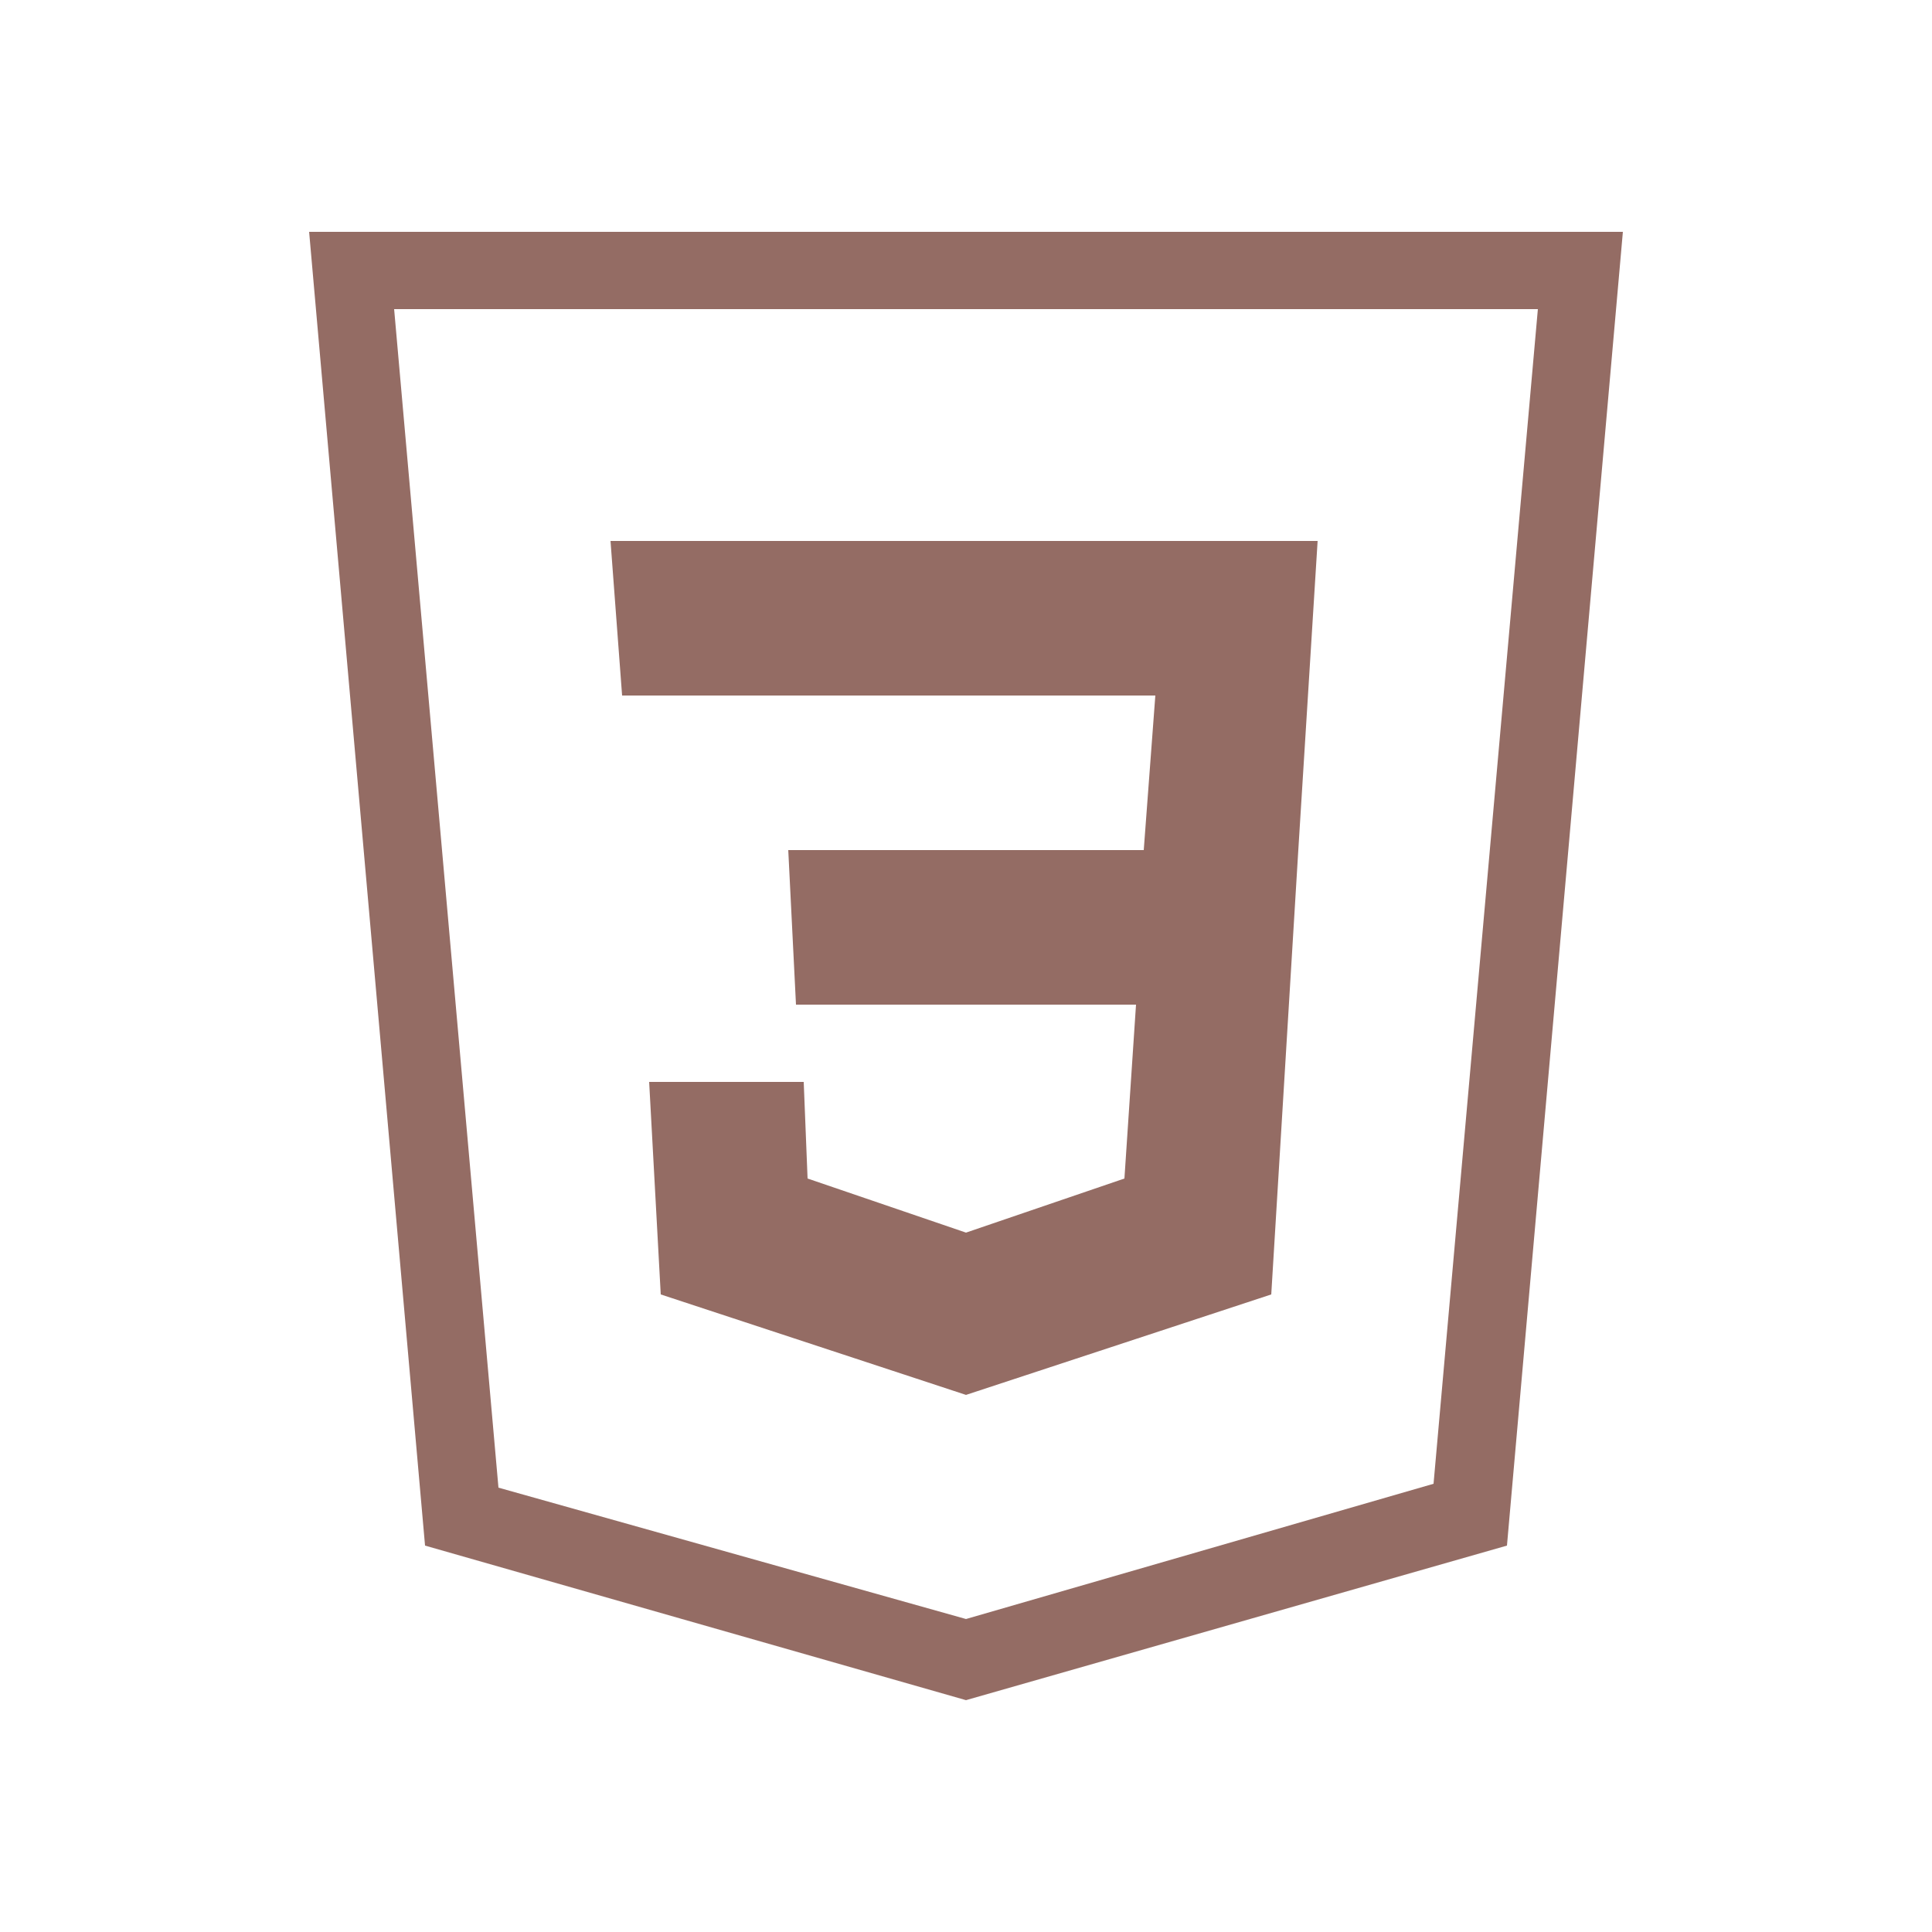 <?xml version="1.0" encoding="utf-8"?>
<!-- Generator: Adobe Illustrator 26.0.1, SVG Export Plug-In . SVG Version: 6.00 Build 0)  -->
<svg version="1.1" id="Layer_1" xmlns="http://www.w3.org/2000/svg" xmlns:xlink="http://www.w3.org/1999/xlink" x="0px" y="0px"
	 viewBox="0 0 50 50" style="enable-background:new 0 0 50 50;" xml:space="preserve">
<style type="text/css">
	.st0{fill-rule:evenodd;clip-rule:evenodd;fill:#946C64;}
</style>
<path class="st0" d="M39,40l-14,4l-14-4L8,6h34C41,17.3,40,28.7,39,40z M39.8,8H10.2l2.7,30.5L25,41.9l12.1-3.5L39.8,8z M16.8,28h4
	l0.1,2.5l4.1,1.4l4.1-1.4l0.3-4.5h-8.8l-0.2-4h9.2l0.3-4H16.1l-0.3-4h18.3l-0.5,8l-0.7,11.5L25,36.1l-7.9-2.6L16.8,28z"/>
</svg>
